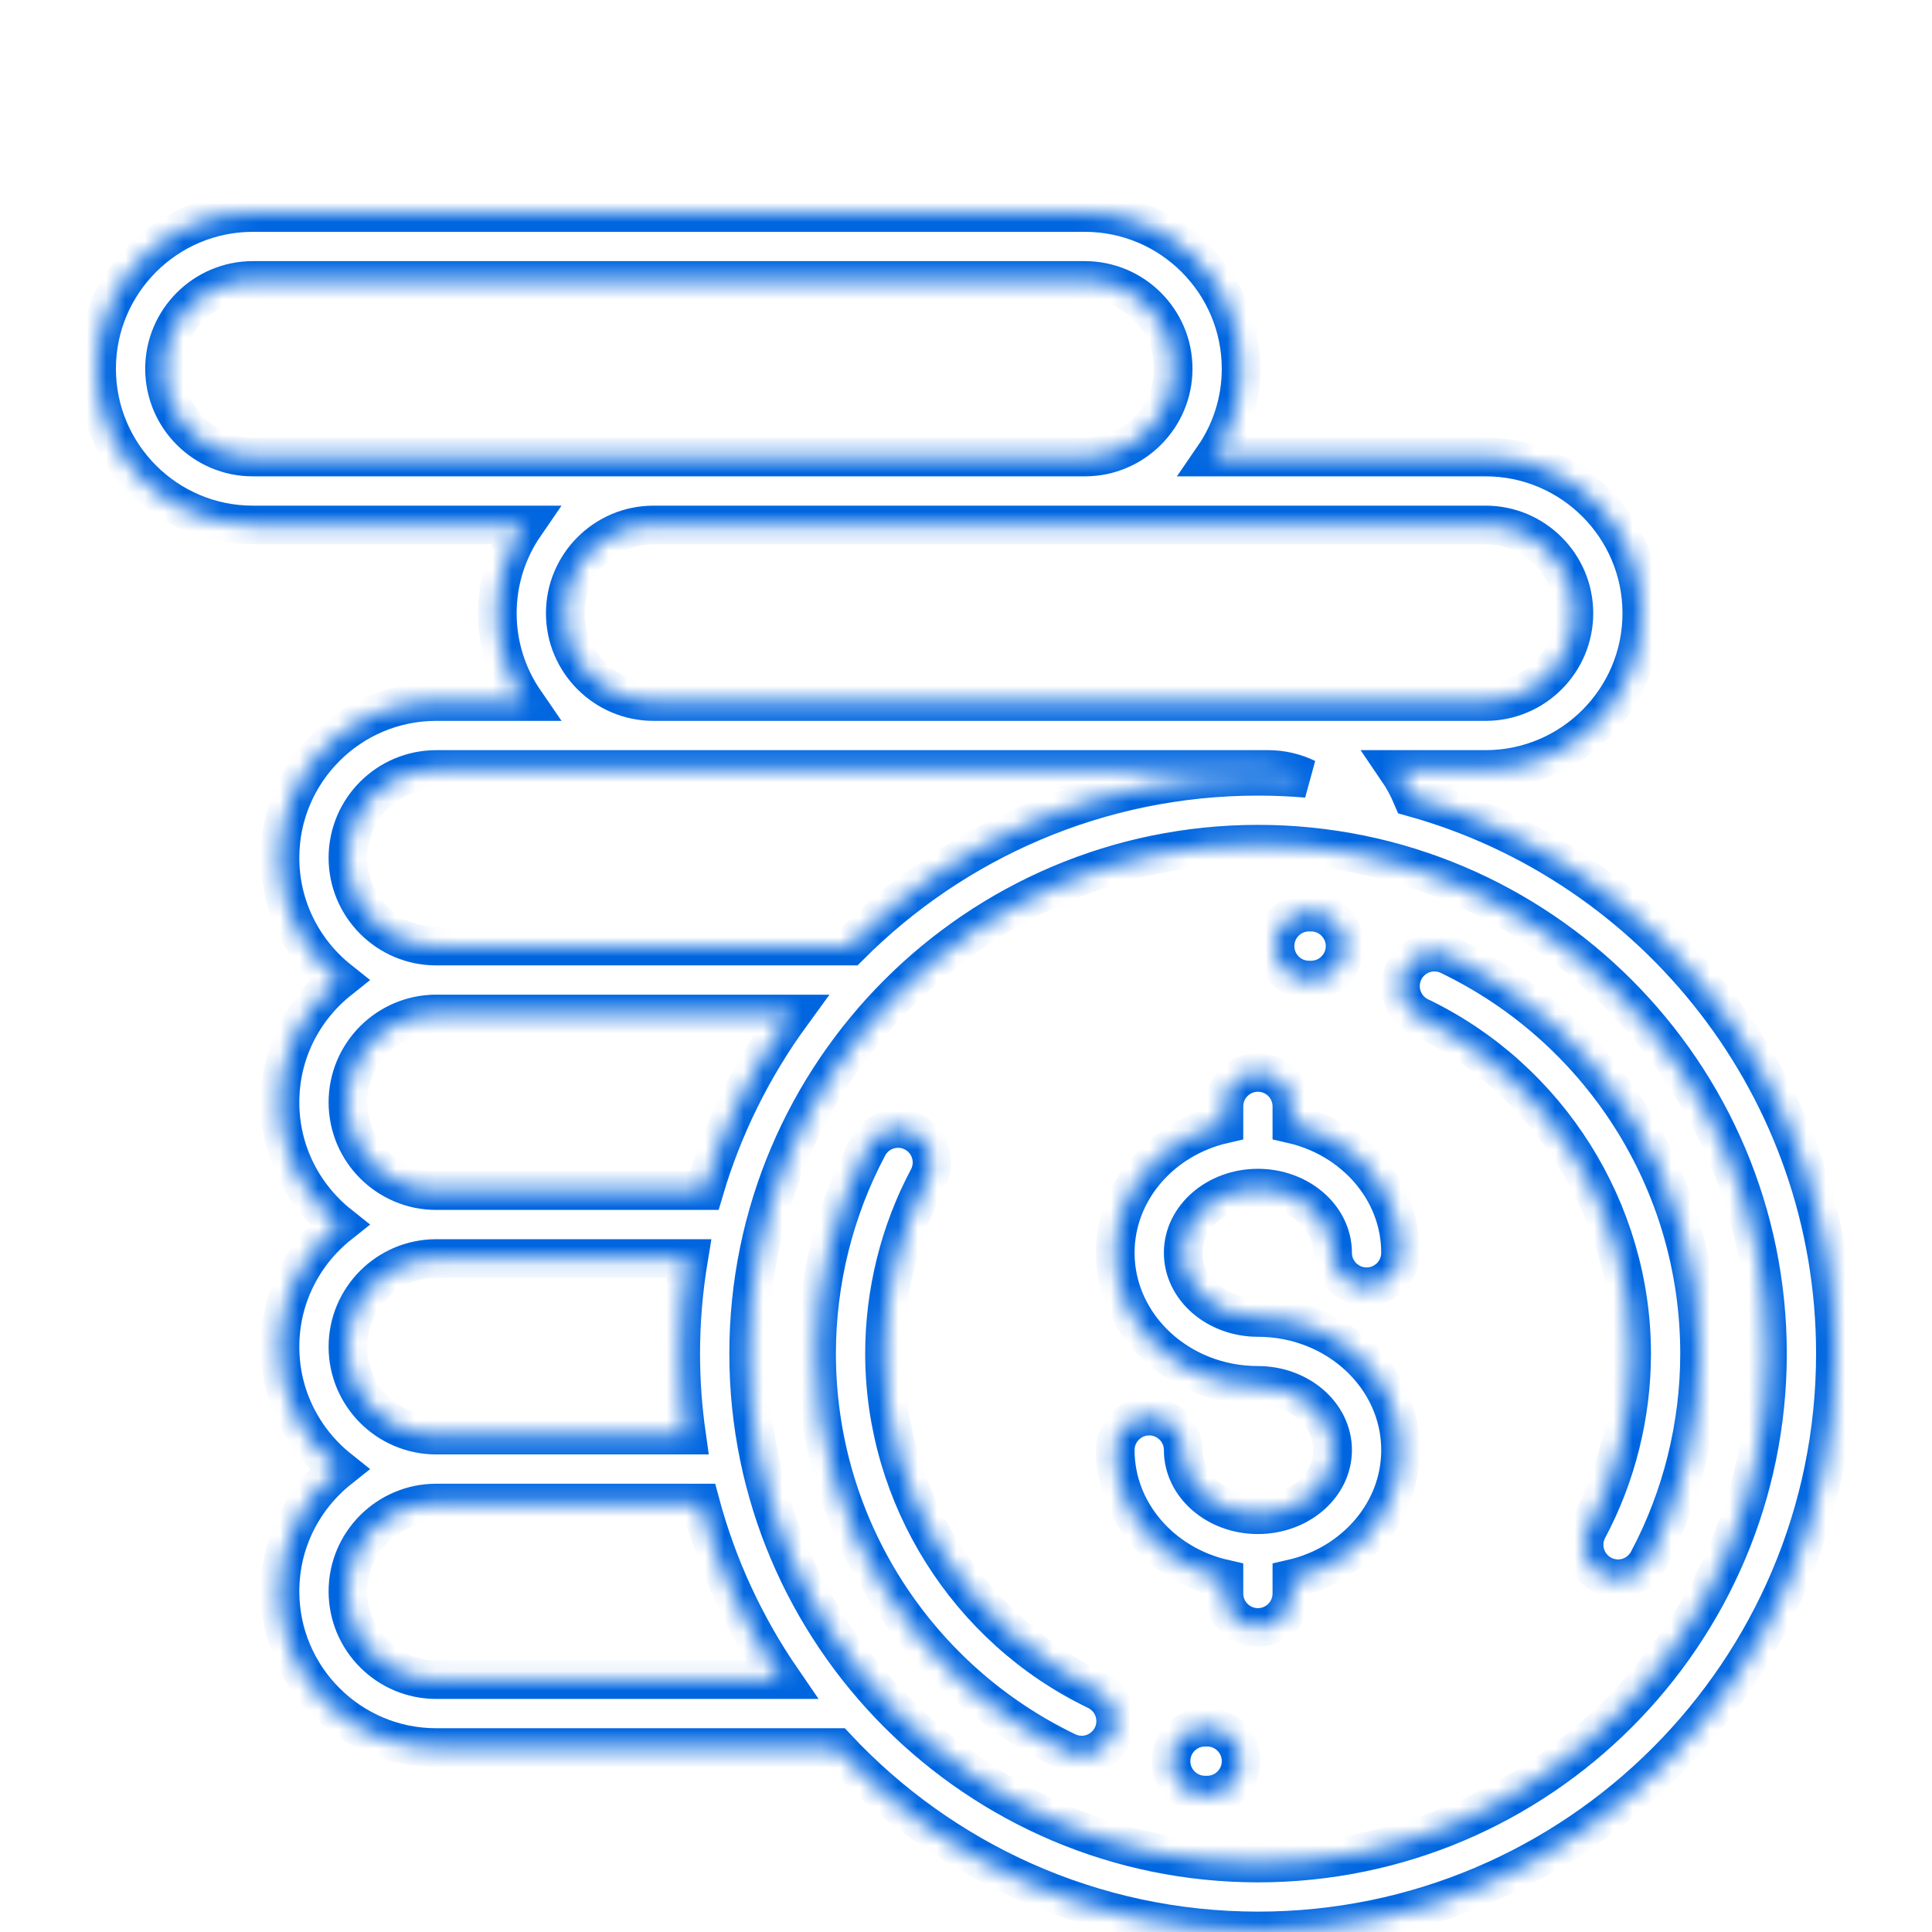 <svg width="100" height="100" viewBox="0 0 100 100" fill="none" xmlns="http://www.w3.org/2000/svg">
<mask id="path-1-inside-1" fill="white">
<path d="M65.109 68.192C62.977 68.192 61.242 66.69 61.242 64.845C61.242 62.999 62.977 61.498 65.109 61.498C67.241 61.498 68.976 62.999 68.976 64.845C68.976 65.815 69.763 66.603 70.734 66.603C71.705 66.603 72.492 65.815 72.492 64.845C72.492 61.623 70.092 58.915 66.867 58.18V57.266C66.867 56.295 66.08 55.508 65.109 55.508C64.138 55.508 63.351 56.295 63.351 57.266V58.18C60.126 58.915 57.726 61.623 57.726 64.845C57.726 68.629 61.038 71.707 65.109 71.707C67.241 71.707 68.976 73.209 68.976 75.055C68.976 76.9 67.241 78.402 65.109 78.402C62.977 78.402 61.242 76.9 61.242 75.055C61.242 74.084 60.455 73.297 59.484 73.297C58.513 73.297 57.726 74.084 57.726 75.055C57.726 78.276 60.126 80.984 63.351 81.719V82.479C63.351 83.449 64.138 84.237 65.109 84.237C66.08 84.237 66.867 83.449 66.867 82.479V81.719C70.092 80.984 72.492 78.276 72.492 75.055C72.492 71.27 69.18 68.192 65.109 68.192Z"/>
<path d="M84.362 57.736C82.066 54.158 78.831 51.295 75.007 49.456C74.131 49.036 73.081 49.404 72.66 50.279C72.24 51.154 72.608 52.204 73.483 52.625C80.147 55.828 84.453 62.673 84.453 70.063C84.453 73.225 83.674 76.36 82.199 79.131C81.743 79.988 82.068 81.053 82.925 81.509C83.188 81.649 83.471 81.715 83.749 81.715C84.378 81.715 84.987 81.376 85.303 80.783C87.047 77.505 87.969 73.798 87.969 70.063C87.969 65.675 86.721 61.413 84.362 57.736Z"/>
<path d="M67.872 47.211L67.754 47.211C66.783 47.211 65.996 47.998 65.996 48.969C65.996 49.94 66.783 50.727 67.754 50.727L67.856 50.727C67.858 50.727 67.861 50.727 67.864 50.727C68.831 50.727 69.617 49.945 69.622 48.977C69.626 48.007 68.843 47.216 67.872 47.211Z"/>
<path d="M56.751 87.5C50.087 84.297 45.782 77.452 45.782 70.063C45.782 66.901 46.561 63.765 48.035 60.994C48.491 60.137 48.166 59.072 47.309 58.616C46.452 58.16 45.387 58.486 44.932 59.343C43.188 62.62 42.266 66.327 42.266 70.063C42.266 74.45 43.513 78.712 45.873 82.389C48.169 85.967 51.404 88.83 55.228 90.669C55.474 90.787 55.733 90.843 55.988 90.843C56.643 90.843 57.271 90.475 57.574 89.846C57.994 88.971 57.626 87.921 56.751 87.5Z"/>
<path d="M62.481 89.398L62.379 89.398C61.404 89.396 60.618 90.177 60.613 91.148C60.609 92.118 61.392 92.909 62.363 92.914L62.481 92.914C63.451 92.914 64.239 92.127 64.239 91.156C64.239 90.186 63.451 89.398 62.481 89.398Z"/>
<path d="M73.099 41.264C72.885 40.754 72.623 40.274 72.318 39.828H76.894C81.353 39.828 84.98 36.201 84.98 31.742C84.98 27.284 81.353 23.656 76.894 23.656H62.818C63.713 22.355 64.238 20.781 64.238 19.086C64.238 14.627 60.611 11 56.152 11H13.086C8.627 11 5 14.627 5 19.086C5 23.544 8.627 27.172 13.086 27.172H27.163C26.268 28.473 25.742 30.047 25.742 31.742C25.742 33.437 26.267 35.011 27.163 36.312H22.578C18.12 36.312 14.492 39.94 14.492 44.398C14.492 46.959 15.69 49.244 17.553 50.727C15.69 52.209 14.492 54.494 14.492 57.055C14.492 59.615 15.69 61.9 17.553 63.383C15.69 64.865 14.492 67.15 14.492 69.711C14.492 72.271 15.69 74.556 17.553 76.039C15.69 77.522 14.492 79.806 14.492 82.367C14.492 86.826 18.12 90.453 22.578 90.453H43.294C48.751 96.29 56.515 99.945 65.117 99.945C81.595 99.945 95 86.54 95 70.063C95 56.349 85.713 44.764 73.099 41.264ZM76.894 27.172C79.415 27.172 81.465 29.222 81.465 31.742C81.465 34.262 79.415 36.312 76.894 36.312H33.828C31.308 36.312 29.258 34.262 29.258 31.742C29.258 29.222 31.308 27.172 33.828 27.172H76.894ZM13.086 23.656C10.566 23.656 8.516 21.606 8.516 19.086C8.516 16.566 10.566 14.516 13.086 14.516H56.152C58.672 14.516 60.723 16.566 60.723 19.086C60.723 21.606 58.672 23.656 56.152 23.656H13.086ZM22.578 39.828H65.644C66.353 39.828 67.031 39.993 67.639 40.287C66.807 40.217 65.967 40.18 65.117 40.18C56.865 40.18 49.384 43.542 43.971 48.969H22.578C20.058 48.969 18.008 46.918 18.008 44.398C18.008 41.878 20.058 39.828 22.578 39.828ZM22.578 52.484H40.967C38.972 55.218 37.429 58.302 36.449 61.625H22.578C20.058 61.625 18.008 59.575 18.008 57.055C18.008 54.535 20.058 52.484 22.578 52.484ZM22.578 65.141H35.642C35.376 66.742 35.234 68.386 35.234 70.063C35.234 71.495 35.338 72.903 35.534 74.281H22.578C20.058 74.281 18.008 72.231 18.008 69.711C18.008 67.191 20.058 65.141 22.578 65.141ZM22.578 86.937C20.058 86.937 18.008 84.887 18.008 82.367C18.008 79.847 20.058 77.797 22.578 77.797H36.251C37.138 81.104 38.579 84.186 40.469 86.937H22.578ZM65.117 96.43C50.578 96.43 38.75 84.601 38.75 70.063C38.75 55.524 50.578 43.695 65.117 43.695C79.656 43.695 91.484 55.524 91.484 70.063C91.484 84.601 79.656 96.43 65.117 96.43Z"/>
</mask>
<path d="M65.109 68.192C62.977 68.192 61.242 66.69 61.242 64.845C61.242 62.999 62.977 61.498 65.109 61.498C67.241 61.498 68.976 62.999 68.976 64.845C68.976 65.815 69.763 66.603 70.734 66.603C71.705 66.603 72.492 65.815 72.492 64.845C72.492 61.623 70.092 58.915 66.867 58.18V57.266C66.867 56.295 66.08 55.508 65.109 55.508C64.138 55.508 63.351 56.295 63.351 57.266V58.18C60.126 58.915 57.726 61.623 57.726 64.845C57.726 68.629 61.038 71.707 65.109 71.707C67.241 71.707 68.976 73.209 68.976 75.055C68.976 76.9 67.241 78.402 65.109 78.402C62.977 78.402 61.242 76.9 61.242 75.055C61.242 74.084 60.455 73.297 59.484 73.297C58.513 73.297 57.726 74.084 57.726 75.055C57.726 78.276 60.126 80.984 63.351 81.719V82.479C63.351 83.449 64.138 84.237 65.109 84.237C66.08 84.237 66.867 83.449 66.867 82.479V81.719C70.092 80.984 72.492 78.276 72.492 75.055C72.492 71.27 69.18 68.192 65.109 68.192Z" stroke="#0066E0" stroke-width="2" mask="url(#path-1-inside-1)"/>
<path d="M84.362 57.736C82.066 54.158 78.831 51.295 75.007 49.456C74.131 49.036 73.081 49.404 72.66 50.279C72.24 51.154 72.608 52.204 73.483 52.625C80.147 55.828 84.453 62.673 84.453 70.063C84.453 73.225 83.674 76.36 82.199 79.131C81.743 79.988 82.068 81.053 82.925 81.509C83.188 81.649 83.471 81.715 83.749 81.715C84.378 81.715 84.987 81.376 85.303 80.783C87.047 77.505 87.969 73.798 87.969 70.063C87.969 65.675 86.721 61.413 84.362 57.736Z" stroke="#0066E0" stroke-width="2" mask="url(#path-1-inside-1)"/>
<path d="M67.872 47.211L67.754 47.211C66.783 47.211 65.996 47.998 65.996 48.969C65.996 49.94 66.783 50.727 67.754 50.727L67.856 50.727C67.858 50.727 67.861 50.727 67.864 50.727C68.831 50.727 69.617 49.945 69.622 48.977C69.626 48.007 68.843 47.216 67.872 47.211Z" stroke="#0066E0" stroke-width="2" mask="url(#path-1-inside-1)"/>
<path d="M56.751 87.5C50.087 84.297 45.782 77.452 45.782 70.063C45.782 66.901 46.561 63.765 48.035 60.994C48.491 60.137 48.166 59.072 47.309 58.616C46.452 58.16 45.387 58.486 44.932 59.343C43.188 62.62 42.266 66.327 42.266 70.063C42.266 74.45 43.513 78.712 45.873 82.389C48.169 85.967 51.404 88.83 55.228 90.669C55.474 90.787 55.733 90.843 55.988 90.843C56.643 90.843 57.271 90.475 57.574 89.846C57.994 88.971 57.626 87.921 56.751 87.5Z" stroke="#0066E0" stroke-width="2" mask="url(#path-1-inside-1)"/>
<path d="M62.481 89.398L62.379 89.398C61.404 89.396 60.618 90.177 60.613 91.148C60.609 92.118 61.392 92.909 62.363 92.914L62.481 92.914C63.451 92.914 64.239 92.127 64.239 91.156C64.239 90.186 63.451 89.398 62.481 89.398Z" stroke="#0066E0" stroke-width="2" mask="url(#path-1-inside-1)"/>
<path d="M73.099 41.264C72.885 40.754 72.623 40.274 72.318 39.828H76.894C81.353 39.828 84.98 36.201 84.98 31.742C84.98 27.284 81.353 23.656 76.894 23.656H62.818C63.713 22.355 64.238 20.781 64.238 19.086C64.238 14.627 60.611 11 56.152 11H13.086C8.627 11 5 14.627 5 19.086C5 23.544 8.627 27.172 13.086 27.172H27.163C26.268 28.473 25.742 30.047 25.742 31.742C25.742 33.437 26.267 35.011 27.163 36.312H22.578C18.12 36.312 14.492 39.94 14.492 44.398C14.492 46.959 15.69 49.244 17.553 50.727C15.69 52.209 14.492 54.494 14.492 57.055C14.492 59.615 15.69 61.9 17.553 63.383C15.69 64.865 14.492 67.15 14.492 69.711C14.492 72.271 15.69 74.556 17.553 76.039C15.69 77.522 14.492 79.806 14.492 82.367C14.492 86.826 18.12 90.453 22.578 90.453H43.294C48.751 96.29 56.515 99.945 65.117 99.945C81.595 99.945 95 86.54 95 70.063C95 56.349 85.713 44.764 73.099 41.264ZM76.894 27.172C79.415 27.172 81.465 29.222 81.465 31.742C81.465 34.262 79.415 36.312 76.894 36.312H33.828C31.308 36.312 29.258 34.262 29.258 31.742C29.258 29.222 31.308 27.172 33.828 27.172H76.894ZM13.086 23.656C10.566 23.656 8.516 21.606 8.516 19.086C8.516 16.566 10.566 14.516 13.086 14.516H56.152C58.672 14.516 60.723 16.566 60.723 19.086C60.723 21.606 58.672 23.656 56.152 23.656H13.086ZM22.578 39.828H65.644C66.353 39.828 67.031 39.993 67.639 40.287C66.807 40.217 65.967 40.18 65.117 40.18C56.865 40.18 49.384 43.542 43.971 48.969H22.578C20.058 48.969 18.008 46.918 18.008 44.398C18.008 41.878 20.058 39.828 22.578 39.828ZM22.578 52.484H40.967C38.972 55.218 37.429 58.302 36.449 61.625H22.578C20.058 61.625 18.008 59.575 18.008 57.055C18.008 54.535 20.058 52.484 22.578 52.484ZM22.578 65.141H35.642C35.376 66.742 35.234 68.386 35.234 70.063C35.234 71.495 35.338 72.903 35.534 74.281H22.578C20.058 74.281 18.008 72.231 18.008 69.711C18.008 67.191 20.058 65.141 22.578 65.141ZM22.578 86.937C20.058 86.937 18.008 84.887 18.008 82.367C18.008 79.847 20.058 77.797 22.578 77.797H36.251C37.138 81.104 38.579 84.186 40.469 86.937H22.578ZM65.117 96.43C50.578 96.43 38.75 84.601 38.75 70.063C38.75 55.524 50.578 43.695 65.117 43.695C79.656 43.695 91.484 55.524 91.484 70.063C91.484 84.601 79.656 96.43 65.117 96.43Z" stroke="#0066E0" stroke-width="2" mask="url(#path-1-inside-1)"/>
</svg>
